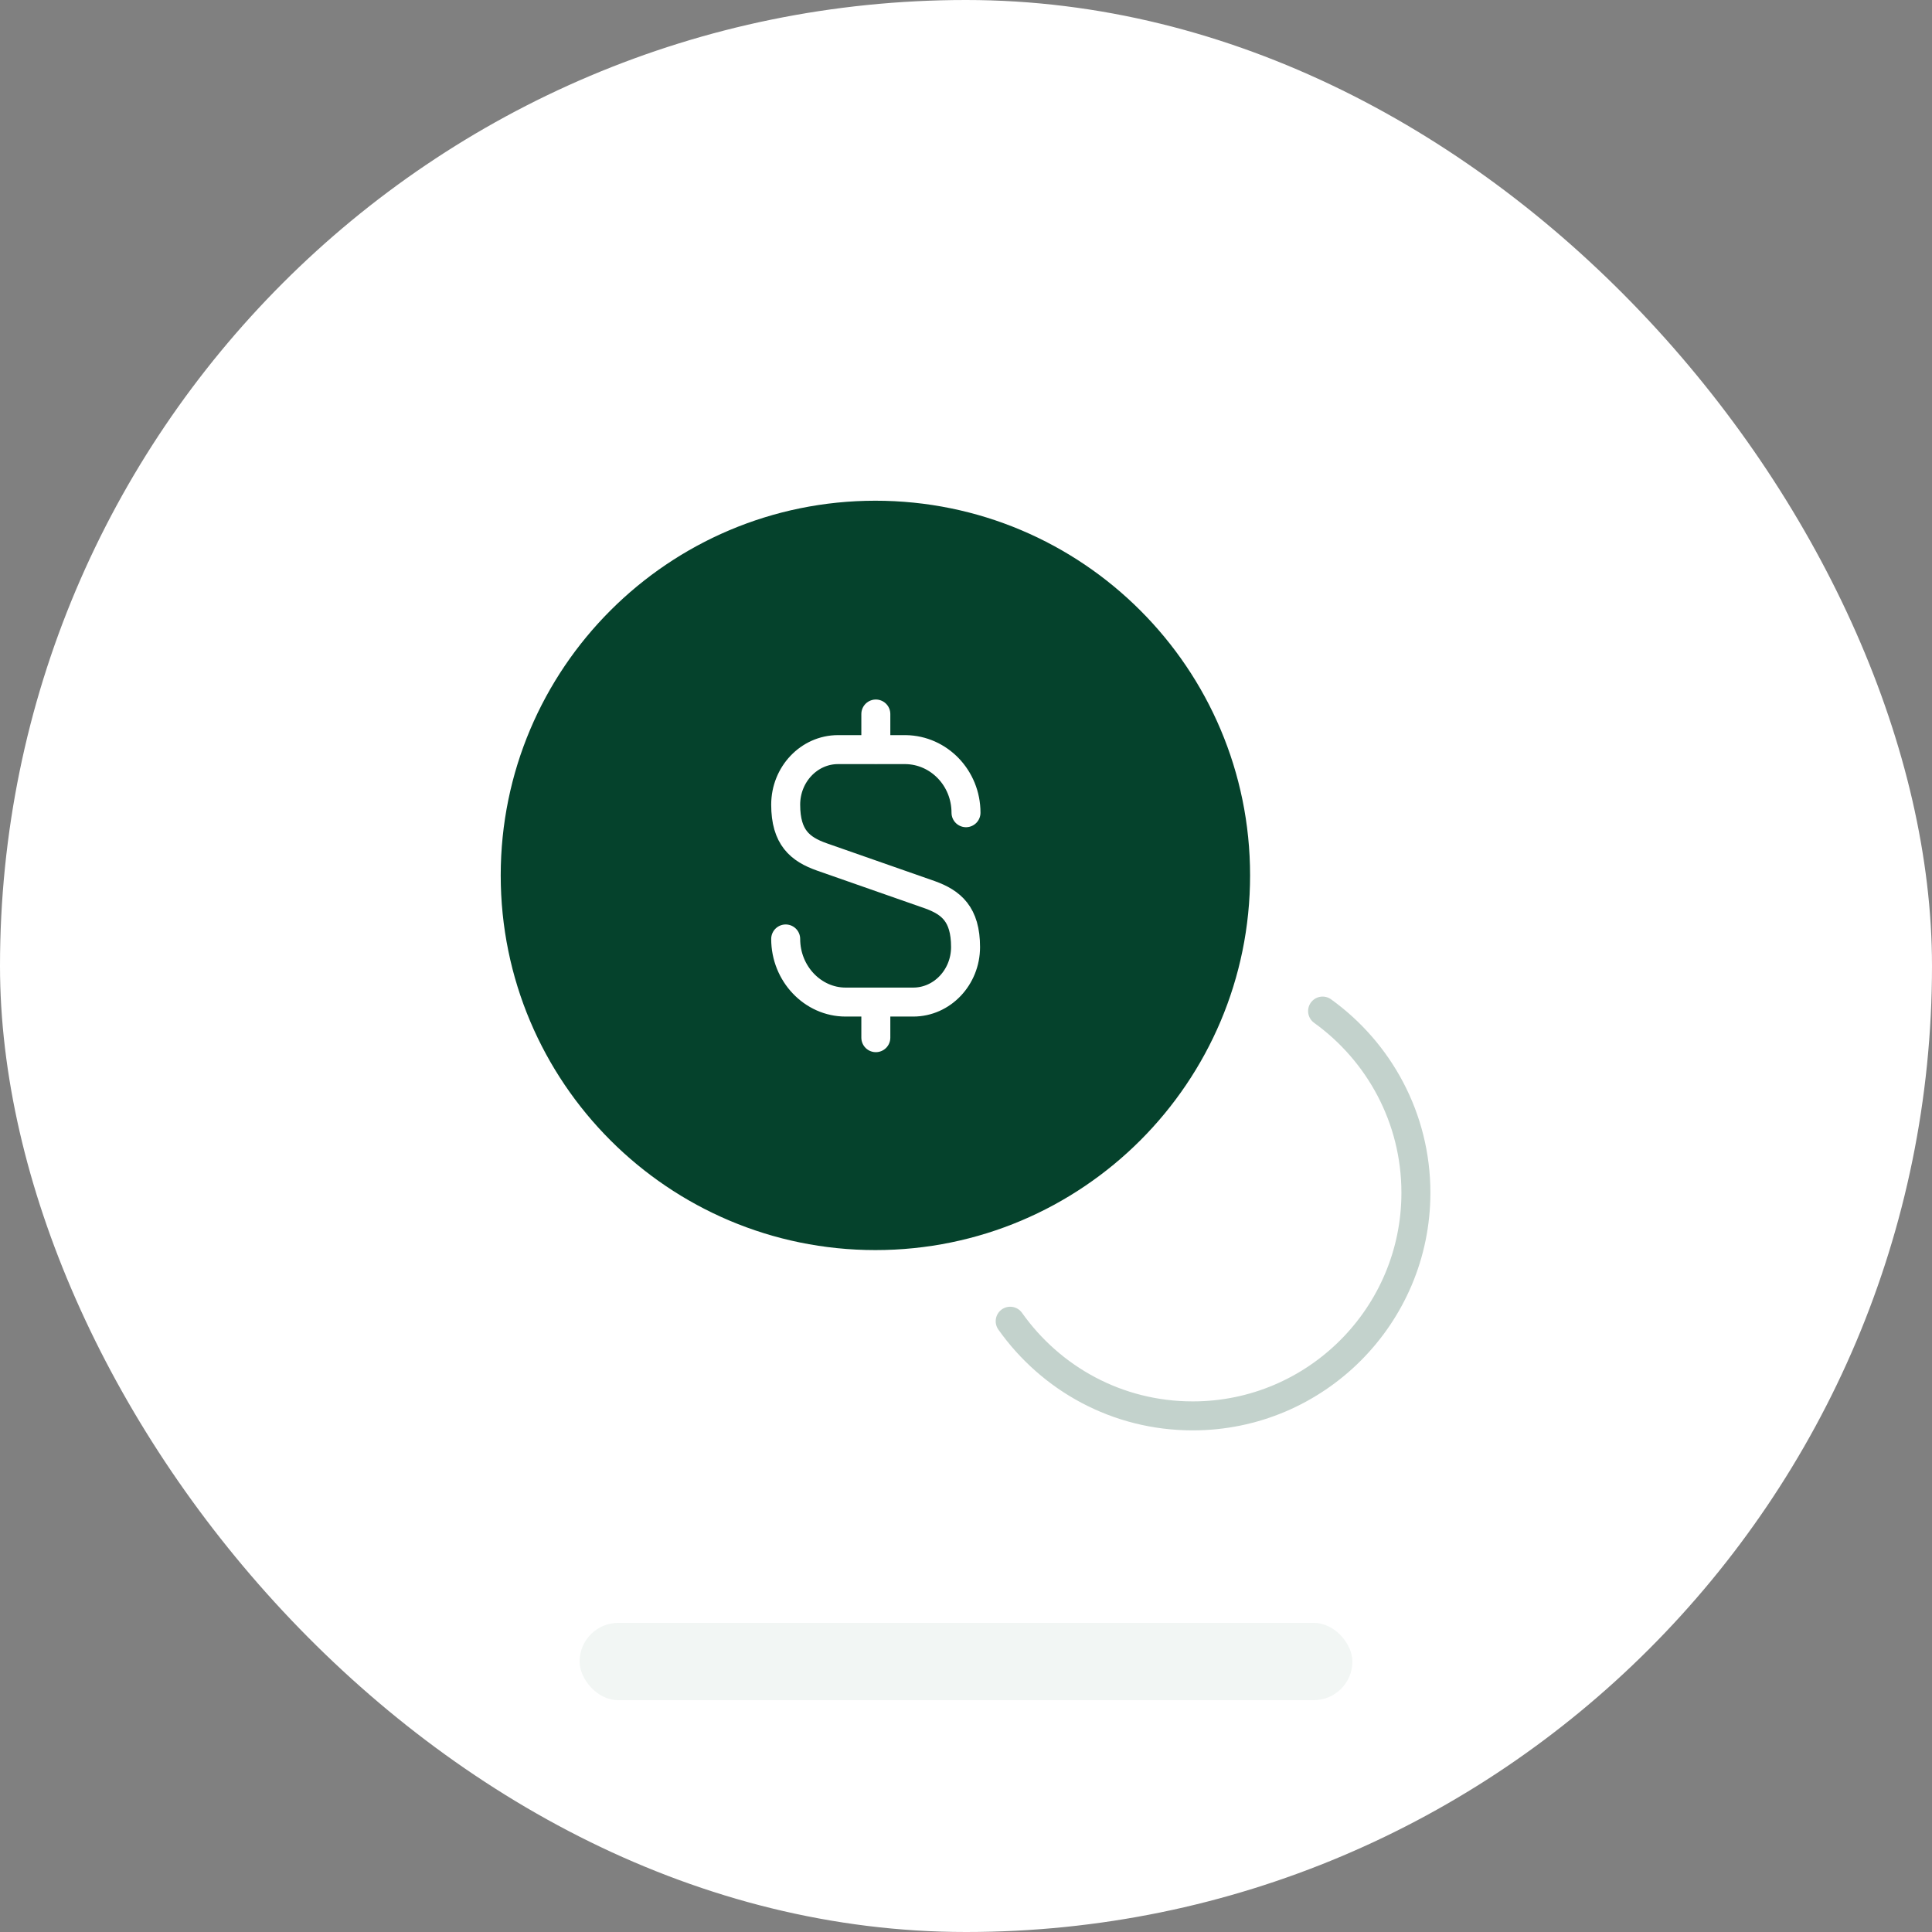 <svg width="100" height="100" viewBox="0 0 100 100" fill="none" xmlns="http://www.w3.org/2000/svg">
<rect x="0" y="0" width="100" height="100" fill="#808080" stroke="none"/>
<rect width="100" height="100" rx="50" fill="white"/>
<path d="M45.31 63.954C55.607 63.954 63.954 55.607 63.954 45.31C63.954 35.014 55.607 26.667 45.31 26.667C35.014 26.667 26.667 35.014 26.667 45.31C26.667 55.607 35.014 63.954 45.31 63.954Z" fill="#05422C" stroke="#05422C" stroke-width="1.5" stroke-linecap="round" stroke-linejoin="round"/>
<path d="M52.287 68.386C54.387 71.35 57.817 73.286 61.737 73.286C68.107 73.286 73.287 68.106 73.287 61.736C73.287 57.863 71.374 54.433 68.457 52.333" stroke="#C3D2CC" stroke-width="1.5" stroke-linecap="round" stroke-linejoin="round"/>
<path d="M40.667 48.6C40.667 50.397 42.067 51.867 43.77 51.867H47.27C48.764 51.867 49.977 50.583 49.977 49.02C49.977 47.316 49.23 46.71 48.134 46.313L42.534 44.353C41.414 43.956 40.667 43.35 40.667 41.647C40.667 40.083 41.88 38.8 43.374 38.8H46.874C48.6 38.823 50 40.27 50 42.066" stroke="white" stroke-width="1.5" stroke-linecap="round" stroke-linejoin="round"/>
<path d="M45.333 51.983V53.71" stroke="white" stroke-width="1.5" stroke-linecap="round" stroke-linejoin="round"/>
<path d="M45.333 36.957V38.777" stroke="white" stroke-width="1.5" stroke-linecap="round" stroke-linejoin="round"/>
<rect x="30" y="84" width="40" height="4" rx="2" fill="#F2F6F4"/>
</svg>
